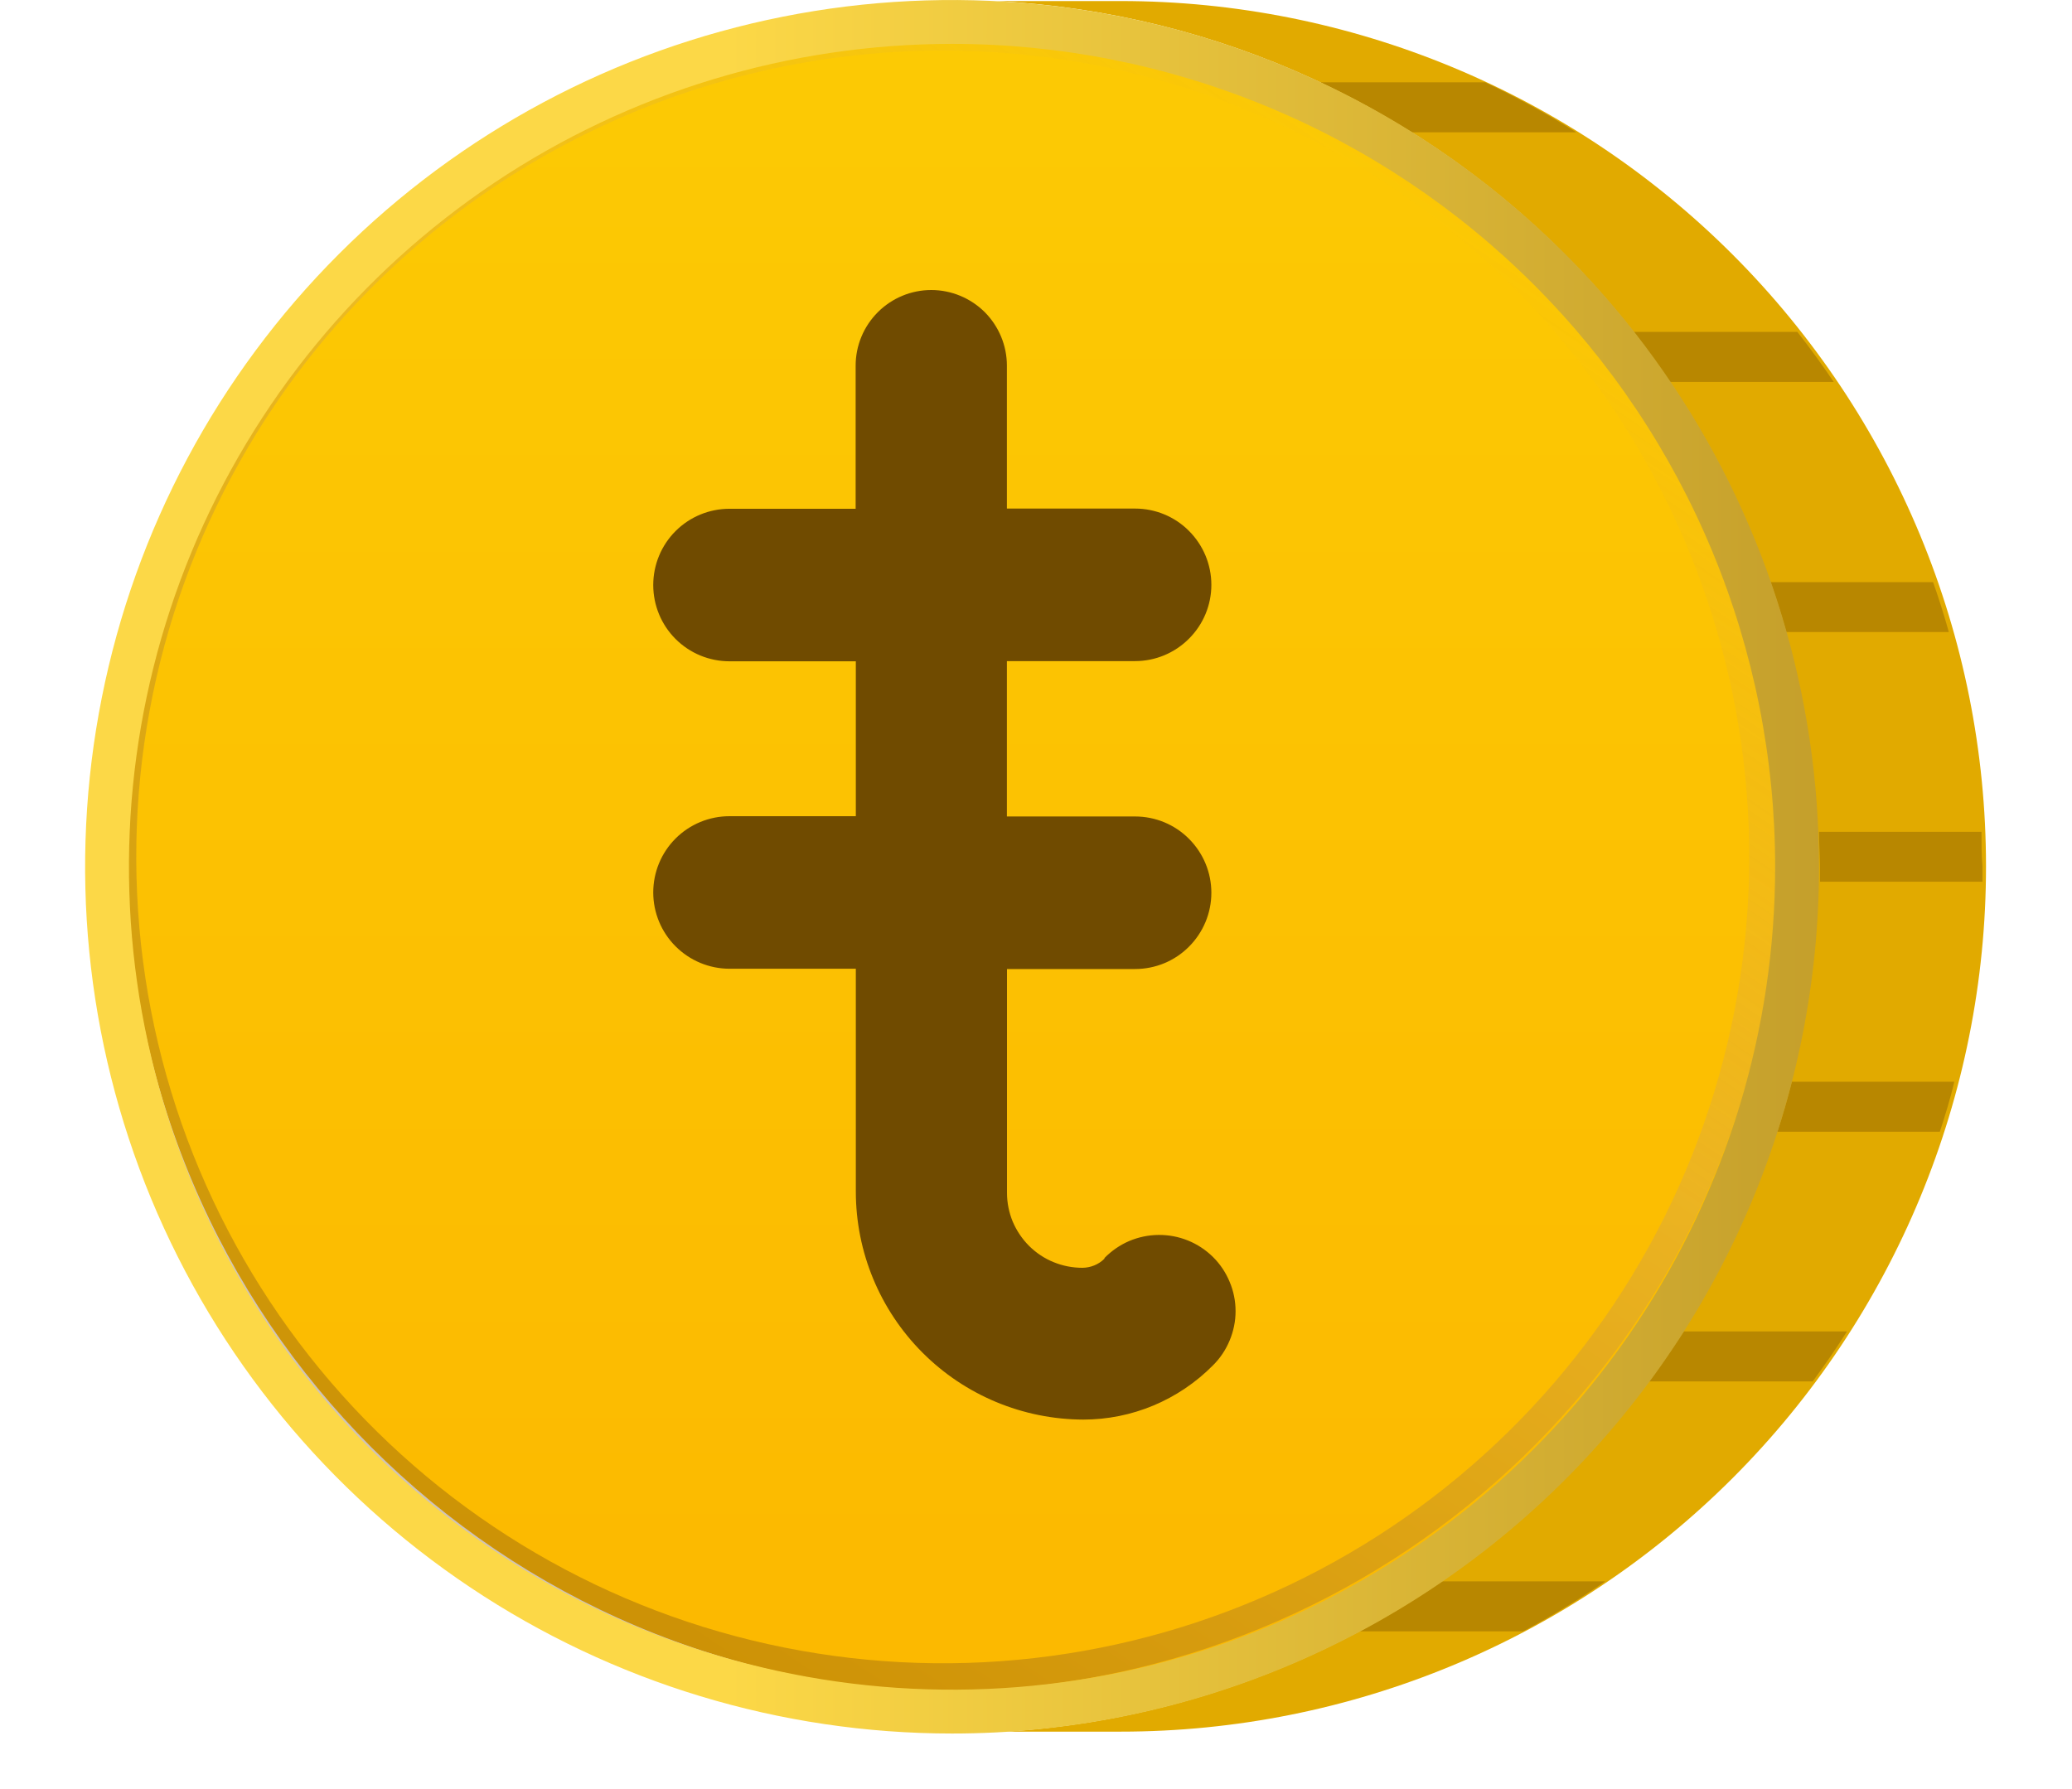 <svg width="22" height="19" viewBox="0 0 22 19" fill="none" xmlns="http://www.w3.org/2000/svg">
<path d="M11.895 0.011H10.584C12.93 0.135 15.139 1.15 16.76 2.85C18.381 4.549 19.292 6.804 19.305 9.153C19.317 11.502 18.432 13.766 16.83 15.483C15.227 17.201 13.029 18.24 10.685 18.39H11.898C14.335 18.39 16.672 17.422 18.396 15.698C20.119 13.975 21.087 11.638 21.087 9.201C21.087 6.763 20.119 4.426 18.396 2.703C16.672 0.979 14.335 0.011 11.898 0.011H11.895Z" fill="#E1AA00"/>
<path d="M14.989 1.405H16.737C16.425 1.208 16.101 1.031 15.767 0.874H14.02C14.353 1.031 14.677 1.209 14.989 1.405V1.405Z" fill="#B88700"/>
<path d="M18.967 6.712H20.692C20.642 6.533 20.586 6.355 20.525 6.182H18.8C18.861 6.355 18.916 6.533 18.967 6.712Z" fill="#B88700"/>
<path d="M17.732 4.056H19.47C19.347 3.874 19.218 3.695 19.084 3.525H17.346C17.483 3.701 17.613 3.884 17.732 4.056Z" fill="#B88700"/>
<path d="M14.438 17.325H16.171C16.472 17.165 16.764 16.988 17.045 16.794H15.31C15.029 16.987 14.738 17.164 14.438 17.325Z" fill="#B88700"/>
<path d="M21.039 8.834H19.314C19.314 8.957 19.324 9.082 19.324 9.205V9.364H21.049V9.201C21.039 9.078 21.039 8.956 21.039 8.834Z" fill="#B88700"/>
<path d="M18.872 12.019H20.597C20.653 11.845 20.709 11.668 20.75 11.488H19.025C18.98 11.668 18.928 11.845 18.872 12.019Z" fill="#B88700"/>
<path d="M17.509 14.671H19.247C19.374 14.498 19.497 14.321 19.611 14.14H17.879C17.756 14.323 17.636 14.5 17.509 14.671Z" fill="#B88700"/>
<path d="M10.214 17.968C15.111 17.968 19.081 13.998 19.081 9.101C19.081 4.203 15.111 0.233 10.214 0.233C5.317 0.233 1.347 4.203 1.347 9.101C1.347 13.998 5.317 17.968 10.214 17.968Z" fill="url(#paint0_linear_6:117)"/>
<path opacity="0.3" d="M10.018 0.537C11.929 0.539 13.785 1.18 15.29 2.359C16.795 3.538 17.862 5.186 18.322 7.042C18.782 8.897 18.607 10.853 17.827 12.598C17.046 14.343 15.704 15.776 14.014 16.67C12.325 17.564 10.385 17.867 8.503 17.53C6.621 17.194 4.906 16.238 3.631 14.814C2.356 13.39 1.593 11.58 1.466 9.673C1.338 7.765 1.852 5.87 2.926 4.289C3.712 3.132 4.769 2.185 6.006 1.531C7.242 0.877 8.619 0.536 10.018 0.537ZM10.018 0.233C7.895 0.232 5.843 0.993 4.234 2.377C2.625 3.761 1.566 5.676 1.25 7.775C0.933 9.874 1.38 12.016 2.51 13.813C3.639 15.61 5.376 16.942 7.404 17.566C9.433 18.191 11.618 18.067 13.563 17.217C15.507 16.367 17.083 14.848 18.002 12.935C18.921 11.022 19.123 8.843 18.572 6.793C18.02 4.744 16.752 2.96 14.997 1.767C13.528 0.769 11.794 0.234 10.018 0.233Z" fill="url(#paint1_linear_6:117)"/>
<path d="M10.109 18.41C8.288 18.41 6.508 17.87 4.995 16.859C3.481 15.847 2.301 14.41 1.604 12.728C0.908 11.046 0.725 9.195 1.081 7.409C1.436 5.624 2.312 3.983 3.6 2.696C4.887 1.409 6.527 0.532 8.313 0.177C10.098 -0.178 11.949 0.004 13.631 0.701C15.313 1.397 16.751 2.577 17.762 4.091C18.774 5.605 19.314 7.384 19.314 9.205C19.314 11.646 18.344 13.988 16.618 15.714C14.891 17.44 12.55 18.41 10.109 18.41V18.41ZM10.109 0.466C8.38 0.466 6.69 0.978 5.253 1.938C3.816 2.899 2.696 4.264 2.034 5.861C1.373 7.457 1.2 9.215 1.537 10.91C1.874 12.605 2.707 14.162 3.929 15.385C5.151 16.607 6.708 17.439 8.404 17.776C10.099 18.114 11.856 17.941 13.453 17.279C15.05 16.618 16.415 15.498 17.375 14.06C18.335 12.623 18.848 10.934 18.848 9.205C18.848 8.057 18.622 6.921 18.183 5.861C17.744 4.8 17.1 3.837 16.288 3.025C15.477 2.214 14.513 1.57 13.453 1.131C12.393 0.692 11.256 0.466 10.109 0.466V0.466Z" fill="url(#paint2_linear_6:117)"/>
<path d="M11.727 13.367C11.665 13.429 11.581 13.463 11.493 13.464C11.388 13.464 11.284 13.444 11.187 13.404C11.09 13.365 11.002 13.306 10.927 13.232C10.853 13.158 10.794 13.07 10.753 12.974C10.713 12.877 10.692 12.773 10.692 12.668V10.291H12.052C12.267 10.291 12.473 10.206 12.624 10.054C12.776 9.902 12.862 9.696 12.862 9.481C12.862 9.266 12.776 9.06 12.624 8.908C12.473 8.756 12.267 8.671 12.052 8.671H10.691V7.021H12.052C12.267 7.021 12.473 6.935 12.624 6.783C12.776 6.632 12.862 6.426 12.862 6.211C12.862 5.996 12.776 5.79 12.624 5.638C12.473 5.486 12.267 5.401 12.052 5.401H10.691V3.883C10.691 3.67 10.606 3.466 10.456 3.315C10.305 3.165 10.101 3.08 9.888 3.08C9.675 3.08 9.471 3.165 9.321 3.315C9.17 3.466 9.085 3.67 9.085 3.883V5.403H7.746C7.531 5.403 7.325 5.488 7.173 5.64C7.021 5.792 6.936 5.998 6.936 6.213C6.936 6.428 7.021 6.634 7.173 6.786C7.325 6.938 7.531 7.023 7.746 7.023H9.087V8.668H7.746C7.531 8.668 7.325 8.753 7.173 8.905C7.021 9.057 6.936 9.263 6.936 9.478C6.936 9.692 7.021 9.898 7.173 10.05C7.325 10.202 7.531 10.288 7.746 10.288H9.087V12.654C9.087 13.295 9.341 13.91 9.794 14.364C10.246 14.818 10.861 15.074 11.502 15.076C11.758 15.076 12.012 15.025 12.248 14.926C12.484 14.827 12.699 14.682 12.879 14.5C12.955 14.425 13.015 14.335 13.056 14.236C13.097 14.138 13.119 14.032 13.119 13.925C13.119 13.818 13.098 13.712 13.056 13.613C13.015 13.514 12.955 13.424 12.879 13.349C12.803 13.274 12.712 13.214 12.613 13.174C12.514 13.134 12.408 13.114 12.301 13.115C12.194 13.116 12.088 13.138 11.989 13.18C11.891 13.222 11.802 13.284 11.727 13.36V13.367Z" fill="#704B00"/>
<defs>
<linearGradient id="paint0_linear_6:117" x1="10.214" y1="17.968" x2="10.214" y2="0.233" gradientUnits="userSpaceOnUse">
<stop offset="0.02" stop-color="#FCB900"/>
<stop offset="1" stop-color="#FCCA04"/>
</linearGradient>
<linearGradient id="paint1_linear_6:117" x1="5.033" y1="16.417" x2="14.994" y2="1.758" gradientUnits="userSpaceOnUse">
<stop offset="0.02" stop-color="#603813"/>
<stop offset="0.58" stop-color="#C69C6D"/>
<stop offset="1" stop-color="#C69C6D" stop-opacity="0"/>
</linearGradient>
<linearGradient id="paint2_linear_6:117" x1="7.715" y1="46.43" x2="26.125" y2="46.43" gradientUnits="userSpaceOnUse">
<stop stop-color="#FCD847"/>
<stop offset="1" stop-color="#A47E1B"/>
</linearGradient>
</defs>
</svg>
